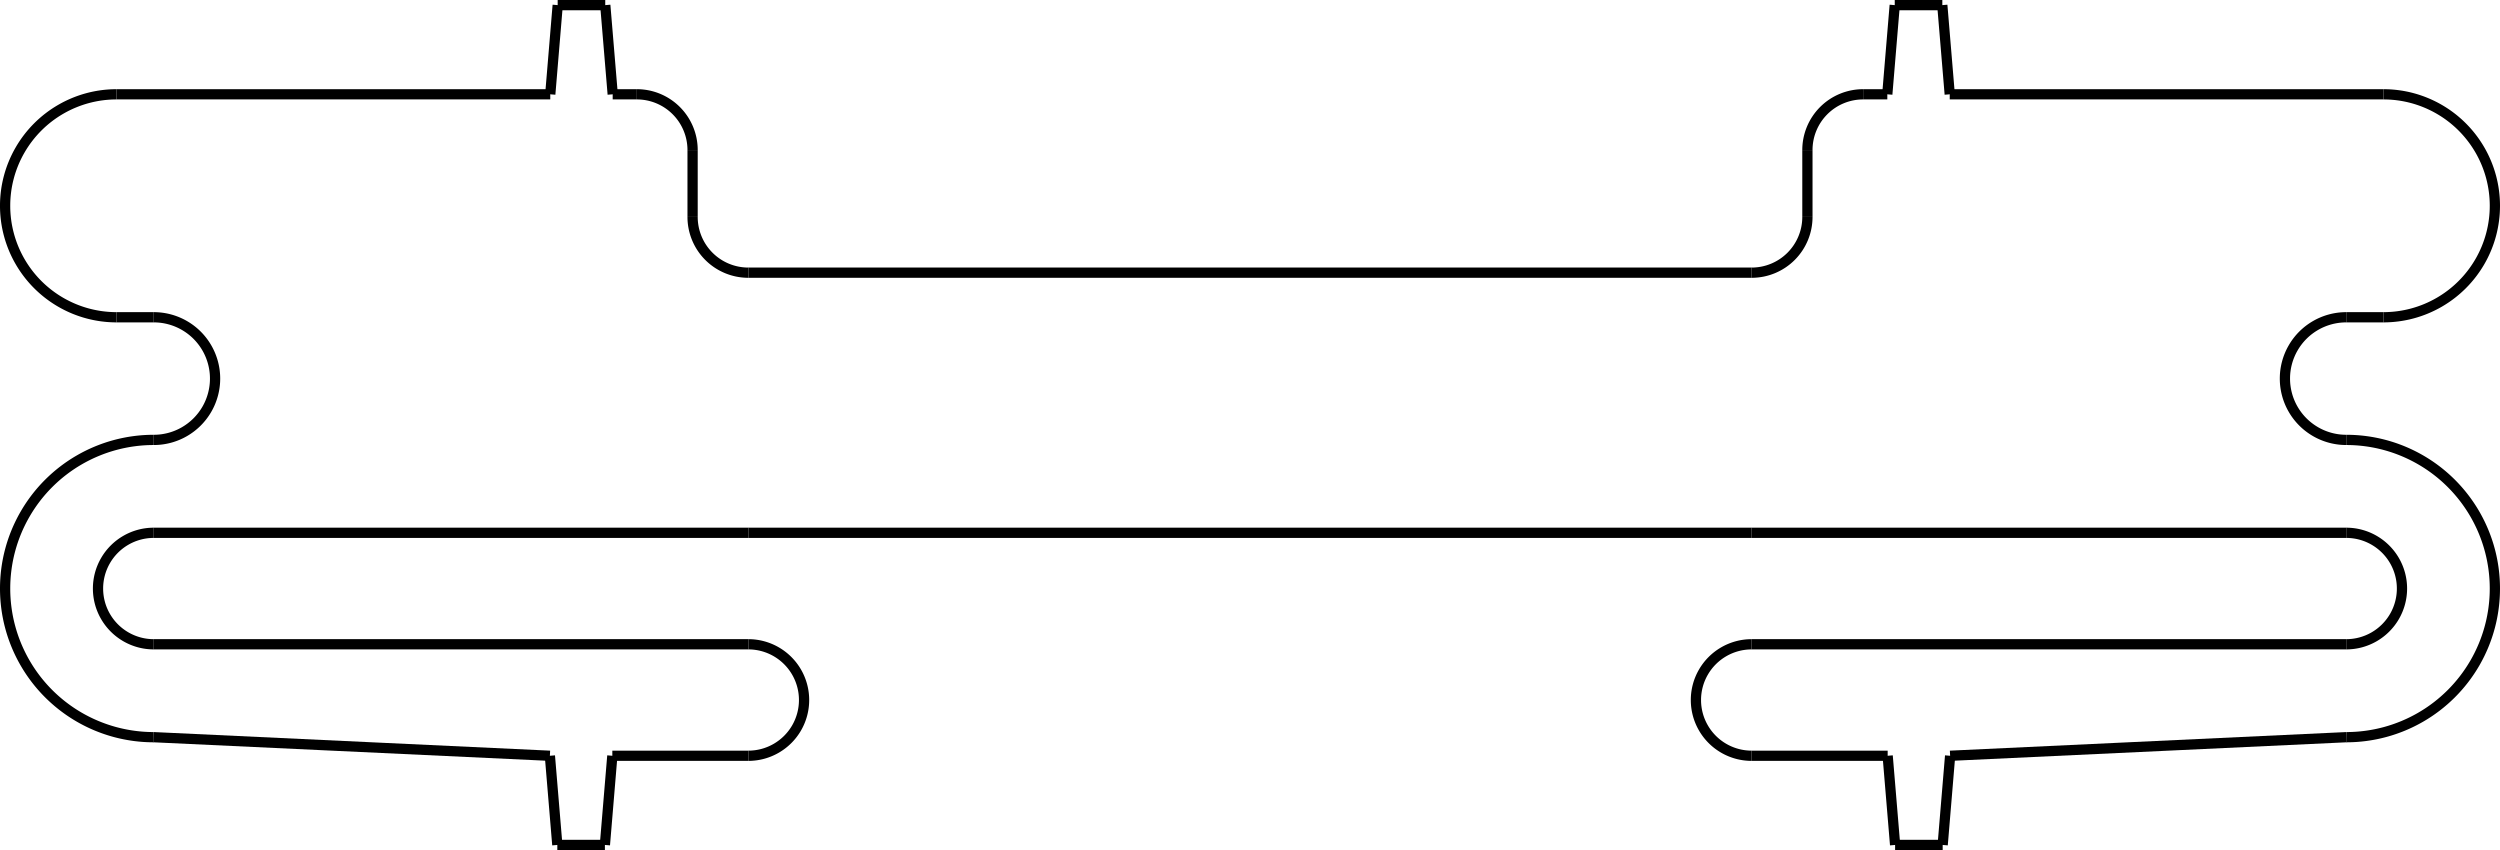 <?xml version="1.0" encoding="UTF-8" standalone="no"?>
<svg
   xmlns:dc="http://purl.org/dc/elements/1.1/"
   xmlns:cc="http://creativecommons.org/ns#"
   xmlns:rdf="http://www.w3.org/1999/02/22-rdf-syntax-ns#"
   xmlns:svg="http://www.w3.org/2000/svg"
   xmlns="http://www.w3.org/2000/svg"
   xmlns:sodipodi="http://sodipodi.sourceforge.net/DTD/sodipodi-0.dtd"
   xmlns:inkscape="http://www.inkscape.org/namespaces/inkscape"
   version="1.1"
   width="85.44mm"
   height="29.052mm"
   viewBox="0 0 85.44 29.052"
   id="svg80"
   sodipodi:docname="desk_klok2_spacer.svg"
   inkscape:version="0.92.2 (unknown)">
  <sodipodi:namedview
     pagecolor="#ffffff"
     bordercolor="#666666"
     borderopacity="1"
     objecttolerance="10"
     gridtolerance="10"
     guidetolerance="10"
     inkscape:pageopacity="0"
     inkscape:pageshadow="2"
     inkscape:window-width="1920"
     inkscape:window-height="1050"
     id="namedview82"
     showgrid="false"
     fit-margin-top="0"
     fit-margin-left="0"
     fit-margin-right="0"
     fit-margin-bottom="0"
     inkscape:zoom="1.0592783"
     inkscape:cx="155.79212"
     inkscape:cy="36.003778"
     inkscape:window-x="0"
     inkscape:window-y="30"
     inkscape:window-maximized="1"
     inkscape:current-layer="svg80" />
  <!-- Working space 0 0 297 210 -->
  <defs
     id="defs12">
    <radialGradient
       id="radialGradient3661"
       gradientUnits="userSpaceOnUse"
       cy="29.149"
       cx="282.65"
       gradientTransform="matrix(0.148,0.231,-0.247,0.158,-26.318,-62.617)"
       r="19.571">
      <stop
         stop-color="#71b2f8"
         offset="0"
         id="stop2" />
      <stop
         stop-color="#002795"
         offset="1"
         id="stop4" />
    </radialGradient>
    <radialGradient
       id="radialGradient3817"
       gradientUnits="userSpaceOnUse"
       cy="33.9"
       cx="270.58"
       gradientTransform="matrix(0.266,0.065,-0.179,0.734,-60.668,-36.938)"
       r="19.571">
      <stop
         stop-color="#ff6d0f"
         offset="0"
         id="stop7" />
      <stop
         stop-color="#ff1000"
         offset="1"
         id="stop9" />
    </radialGradient>
  </defs>
  <!-- Set display:none to hide FreeCAD Logo -->
  <g
     id="Ortho_0_0"
     transform="rotate(-90,16.685,-26.035)">
    <g
       transform="scale(1,-1)"
       id="g77"
       style="fill:none;stroke:#000000;stroke-width:0.35;stroke-linecap:butt;stroke-linejoin:miter">
      <path
         id="1"
         d="m -18.669,-17.145 v 34.29"
         inkscape:connector-curvature="0" />
      <path
         d="m -16.764,19.05 a 1.905,1.905 0 0 1 -1.905,-1.905"
         id="path20"
         inkscape:connector-curvature="0" />
      <path
         id="3"
         d="m -16.764,19.05 h 2.286"
         inkscape:connector-curvature="0" />
      <path
         d="m -14.478,19.05 a 1.905,1.905 0 0 1 1.905,1.905"
         id="path23"
         inkscape:connector-curvature="0" />
      <path
         id="5"
         d="m -12.573,20.955 v 0.826"
         inkscape:connector-curvature="0" />
      <path
         id="6"
         d="m -12.573,21.78 3.048,0.254"
         inkscape:connector-curvature="0" />
      <path
         id="7"
         d="m -9.525,22.035 v 1.626"
         inkscape:connector-curvature="0" />
      <path
         id="8"
         d="m -9.525,23.66 -3.048,0.254"
         inkscape:connector-curvature="0" />
      <path
         id="9"
         d="M -12.573,38.735 V 23.914"
         inkscape:connector-curvature="0" />
      <path
         d="m -12.573,38.735 a 3.81,3.81 0 0 1 -7.62,0"
         id="path30"
         inkscape:connector-curvature="0" />
      <path
         id="11"
         d="m -20.193,38.735 v -1.27"
         inkscape:connector-curvature="0" />
      <path
         d="m -24.384,37.465 a 2.095,2.095 0 0 1 4.191,0"
         id="path33"
         inkscape:connector-curvature="0" />
      <path
         d="m -24.384,37.465 a 5.08,5.08 0 0 1 -10.16,0"
         id="path35"
         inkscape:connector-curvature="0" />
      <path
         id="14"
         d="M -34.544,37.465 -35.179,23.927"
         inkscape:connector-curvature="0" />
      <path
         id="15"
         d="m -38.227,23.673 3.048,0.254"
         inkscape:connector-curvature="0" />
      <path
         id="16"
         d="m -38.227,22.047 v 1.626"
         inkscape:connector-curvature="0" />
      <path
         id="17"
         d="m -35.179,21.793 -3.048,0.254"
         inkscape:connector-curvature="0" />
      <path
         id="18"
         d="m -35.179,17.145 v 4.648"
         inkscape:connector-curvature="0" />
      <path
         d="m -35.179,17.145 a 1.905,1.905 0 0 1 3.81,0"
         id="path42"
         inkscape:connector-curvature="0" />
      <path
         id="20"
         d="M -31.369,37.465 V 17.145"
         inkscape:connector-curvature="0" />
      <path
         d="m -27.559,37.465 a 1.905,1.905 0 0 1 -3.81,0"
         id="path45"
         inkscape:connector-curvature="0" />
      <path
         id="22"
         d="m -27.559,17.145 v 20.32"
         inkscape:connector-curvature="0" />
      <path
         id="23"
         d="m -27.559,-17.145 v 34.29"
         inkscape:connector-curvature="0" />
      <path
         id="24"
         d="m -27.559,-17.145 v -20.32"
         inkscape:connector-curvature="0" />
      <path
         d="m -31.369,-37.465 a 1.905,1.905 0 0 1 3.81,0"
         id="path50"
         inkscape:connector-curvature="0" />
      <path
         id="26"
         d="m -31.369,-37.465 v 20.32"
         inkscape:connector-curvature="0" />
      <path
         d="m -31.369,-17.145 a 1.905,1.905 0 0 1 -3.81,0"
         id="path53"
         inkscape:connector-curvature="0" />
      <path
         id="28"
         d="m -35.179,-17.145 v -4.648"
         inkscape:connector-curvature="0" />
      <path
         id="29"
         d="m -35.179,-21.793 -3.048,-0.254"
         inkscape:connector-curvature="0" />
      <path
         id="30"
         d="m -38.227,-22.047 v -1.626"
         inkscape:connector-curvature="0" />
      <path
         id="31"
         d="m -38.227,-23.673 3.048,-0.254"
         inkscape:connector-curvature="0" />
      <path
         id="32"
         d="m -34.544,-37.465 -0.635,13.538"
         inkscape:connector-curvature="0" />
      <path
         d="m -34.544,-37.465 a 5.08,5.08 0 0 1 10.16,0"
         id="path60"
         inkscape:connector-curvature="0" />
      <path
         d="m -20.193,-37.465 a 2.095,2.095 0 0 1 -4.191,0"
         id="path62"
         inkscape:connector-curvature="0" />
      <path
         id="35"
         d="m -20.193,-37.465 v -1.27"
         inkscape:connector-curvature="0" />
      <path
         d="m -20.193,-38.735 a 3.81,3.81 0 0 1 7.62,0"
         id="path65"
         inkscape:connector-curvature="0" />
      <path
         id="37"
         d="m -12.573,-38.735 v 14.821"
         inkscape:connector-curvature="0" />
      <path
         id="38"
         d="m -9.525,-23.66 -3.048,-0.254"
         inkscape:connector-curvature="0" />
      <path
         id="39"
         d="m -9.525,-22.035 v -1.626"
         inkscape:connector-curvature="0" />
      <path
         id="40"
         d="m -12.573,-21.78 3.048,-0.254"
         inkscape:connector-curvature="0" />
      <path
         id="41"
         d="m -12.573,-20.955 v -0.826"
         inkscape:connector-curvature="0" />
      <path
         d="m -12.573,-20.955 a 1.905,1.905 0 0 1 -1.905,1.905"
         id="path72"
         inkscape:connector-curvature="0" />
      <path
         id="43"
         d="m -16.764,-19.05 h 2.286"
         inkscape:connector-curvature="0" />
      <path
         d="m -18.669,-17.145 a 1.905,1.905 0 0 1 1.905,-1.905"
         id="path75"
         inkscape:connector-curvature="0" />
    </g>
  </g>
</svg>
